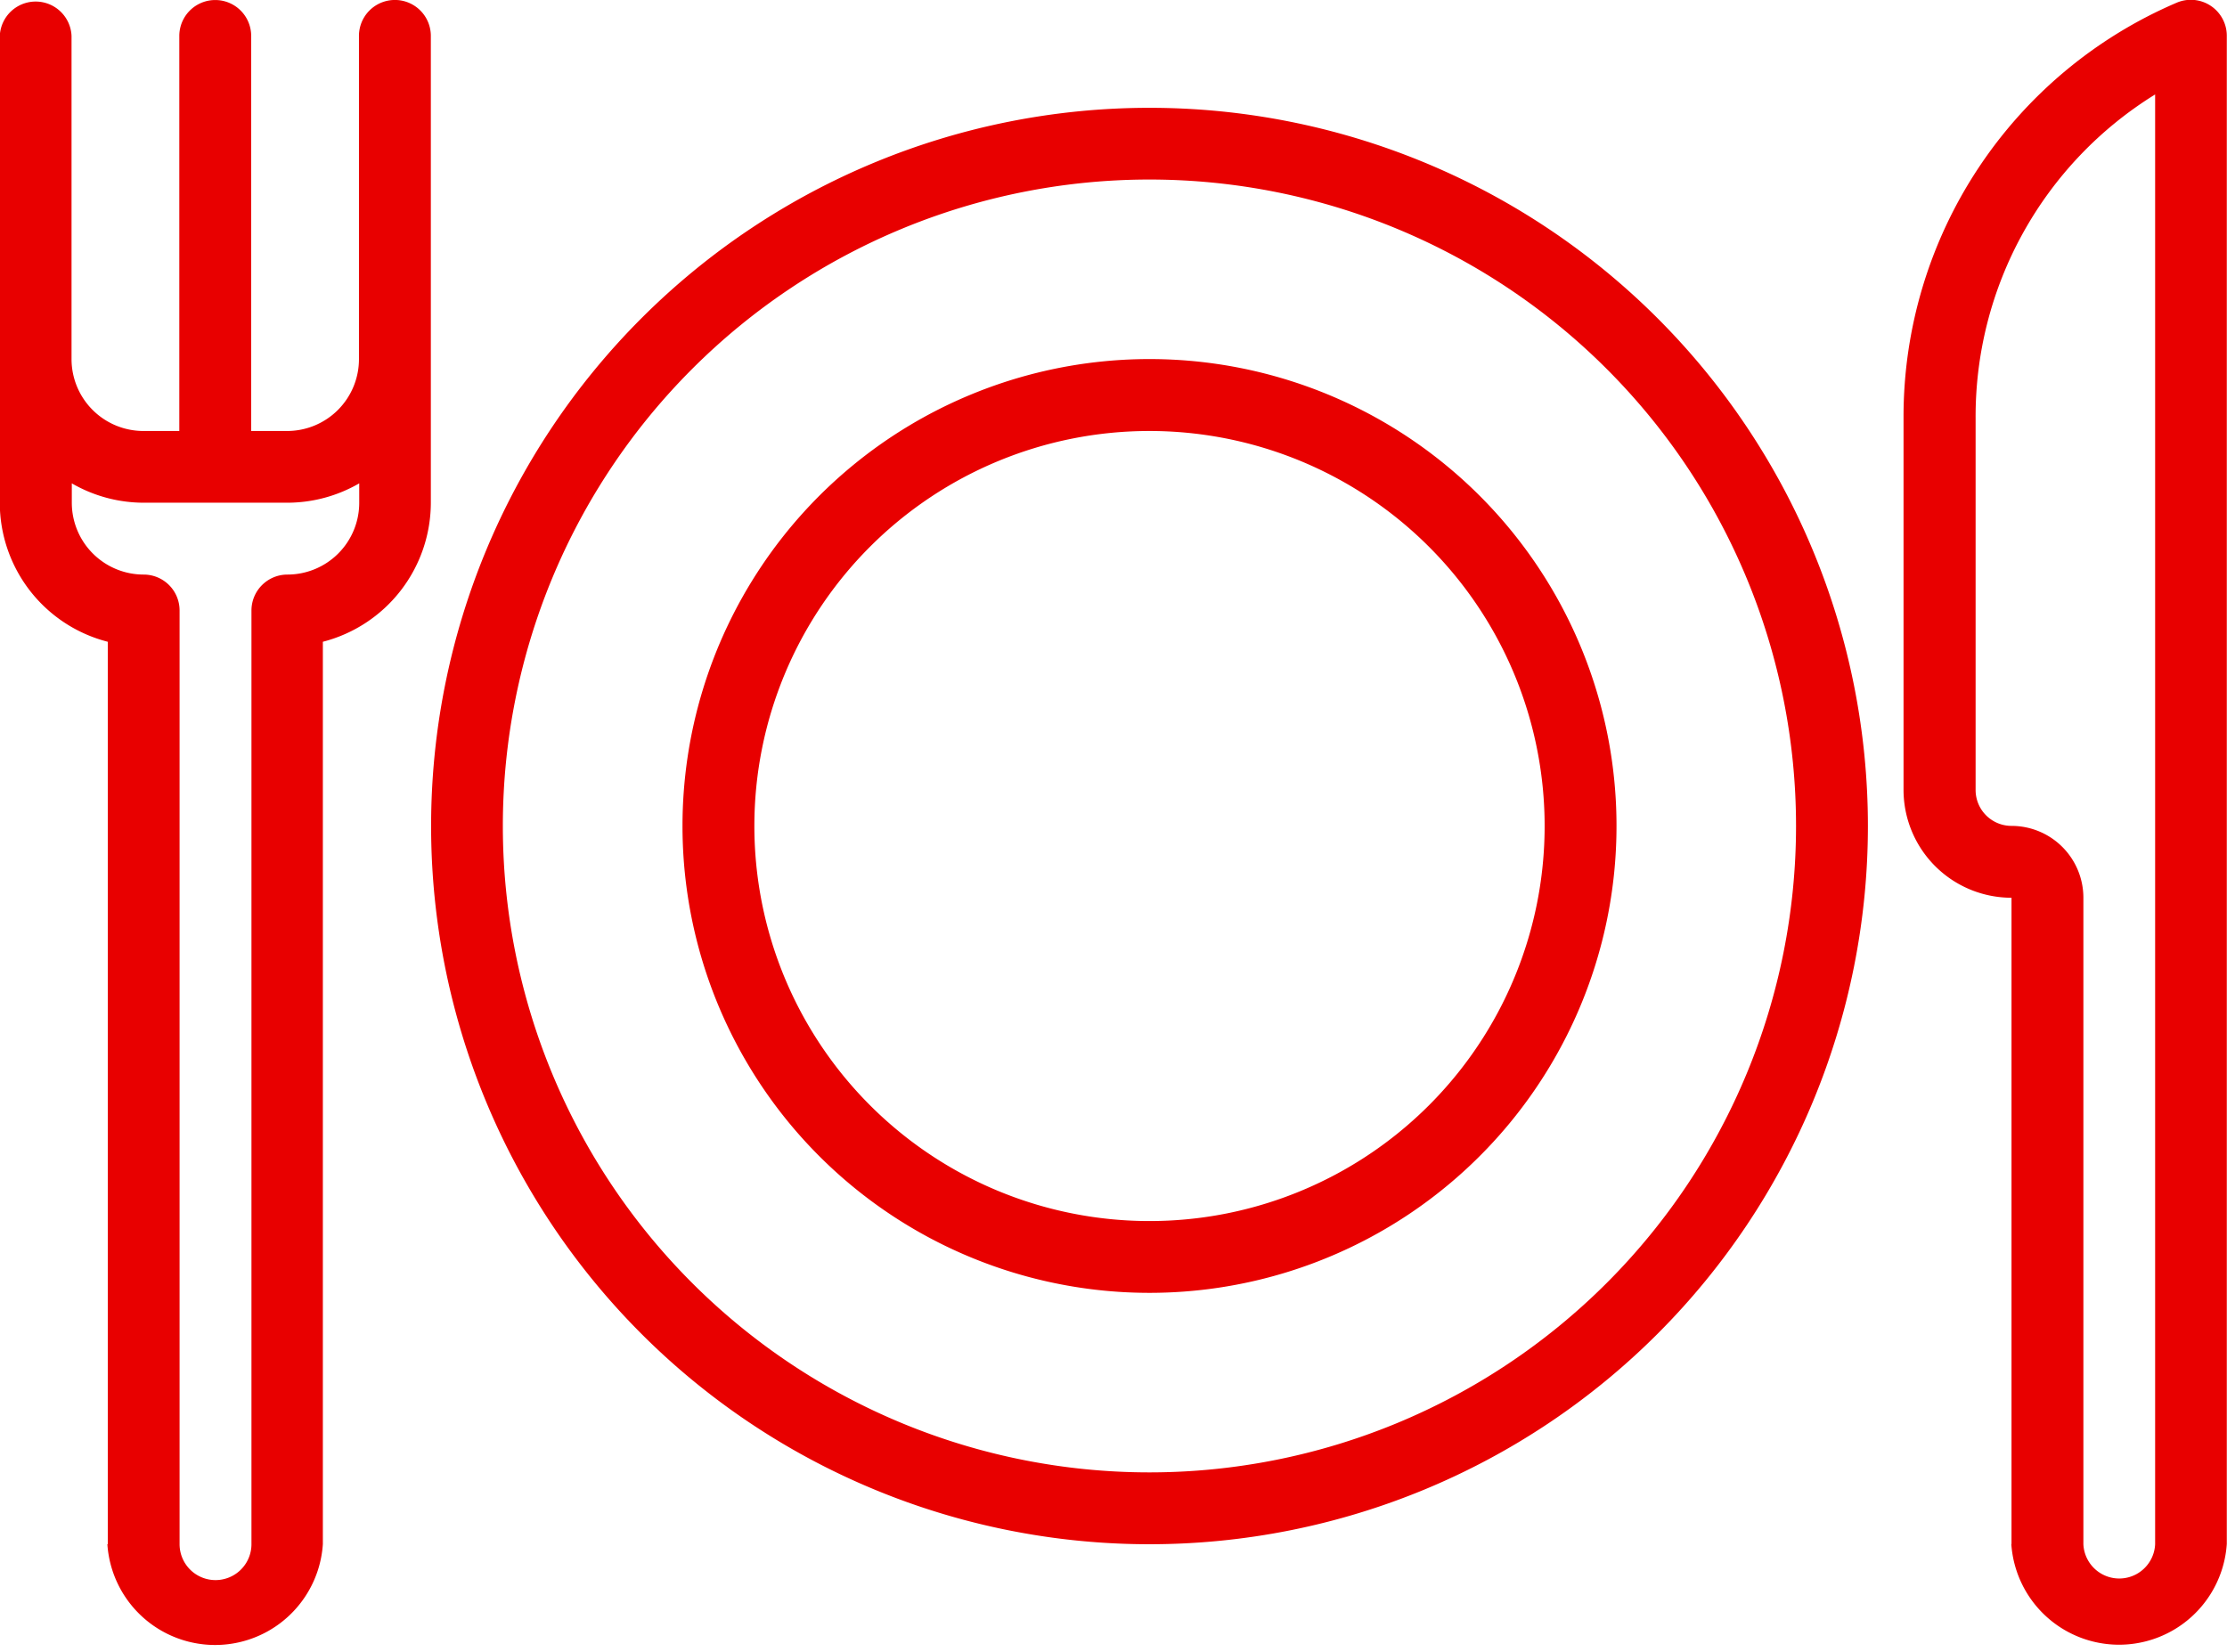 <svg xmlns="http://www.w3.org/2000/svg" width="32.999" height="24.484" viewBox="0 0 32.999 24.484">
  <path id="icon" d="M4804.806,5282.887v-9.581a1.6,1.6,0,0,1-1.6-1.6v-5.525a6.673,6.673,0,0,1,4.05-6.142.533.533,0,0,1,.74.489v22.355a1.6,1.6,0,0,1-3.193,0Zm-.532-16.692v5.514a.532.532,0,0,0,.532.532,1.065,1.065,0,0,1,1.065,1.065v9.581a.532.532,0,0,0,1.063,0V5261.4A5.609,5.609,0,0,0,4804.274,5266.2Zm-27.677,16.692v-13.375a2.128,2.128,0,0,1-1.6-2.061v-6.919a.532.532,0,0,1,1.063,0v4.791a1.066,1.066,0,0,0,1.065,1.065h.532v-5.855a.532.532,0,0,1,1.065,0v5.855h.533a1.065,1.065,0,0,0,1.064-1.065v-4.791a.532.532,0,0,1,1.065,0v6.919a2.132,2.132,0,0,1-1.6,2.061v13.375a1.6,1.6,0,0,1-3.193,0Zm-.533-15.436a1.065,1.065,0,0,0,1.065,1.065.532.532,0,0,1,.532.533v13.838a.532.532,0,0,0,1.065,0v-13.838a.533.533,0,0,1,.533-.533,1.064,1.064,0,0,0,1.064-1.065v-.287a2.129,2.129,0,0,1-1.064.287h-2.13a2.13,2.13,0,0,1-1.065-.287Zm5.324,4.791a10.645,10.645,0,1,1,10.644,10.646A10.644,10.644,0,0,1,4781.388,5272.242Zm1.063,0a9.581,9.581,0,1,0,9.581-9.581A9.581,9.581,0,0,0,4782.451,5272.242Zm2.662,0a6.92,6.92,0,1,1,6.919,6.92A6.919,6.919,0,0,1,4785.113,5272.242Zm1.065,0a5.855,5.855,0,1,0,5.854-5.854A5.854,5.854,0,0,0,4786.178,5272.242Z" transform="translate(-4775 -5260)" fill="#e80000"/>
</svg>

